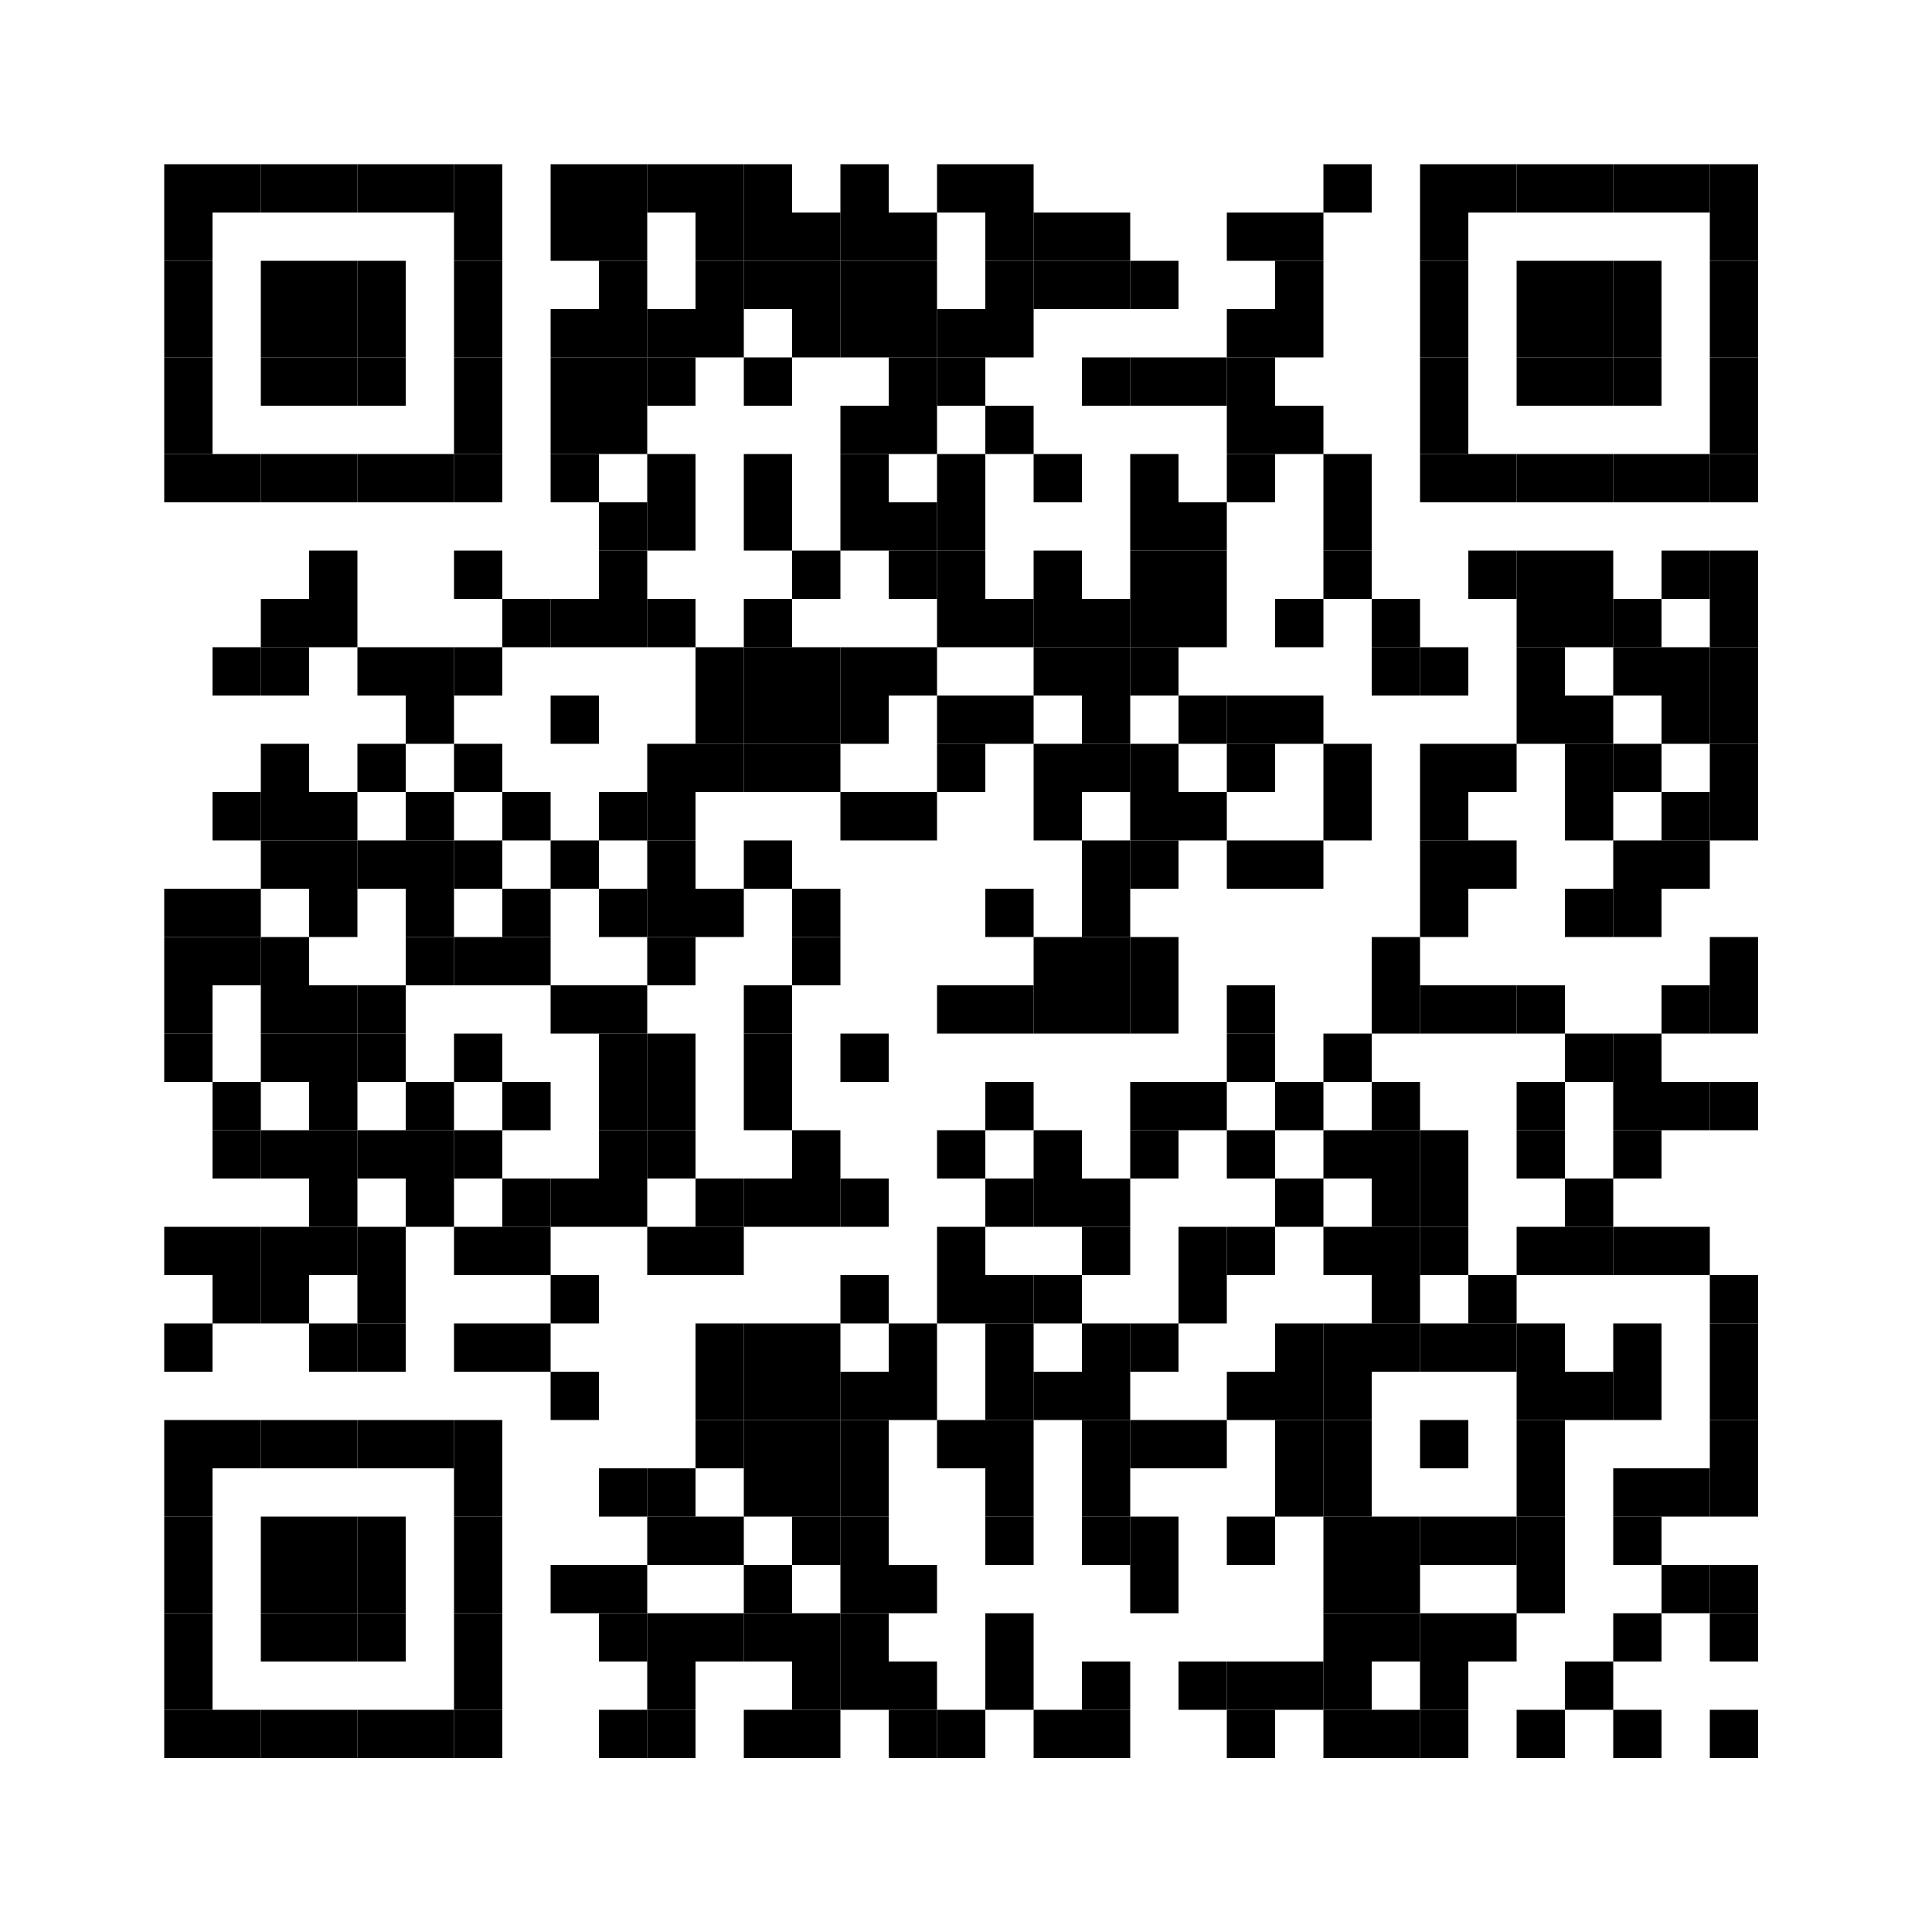<svg height="200" viewBox="0 0 200 200" width="200" xmlns="http://www.w3.org/2000/svg">
<rect fill="rgba(255, 255, 255, 1)" height="100%" width="100%"/>
<rect fill="rgba(0, 0, 0, 1)" height="5" width="5" x="17" y="17"/>
<rect fill="rgba(0, 0, 0, 1)" height="5" width="5" x="22" y="17"/>
<rect fill="rgba(0, 0, 0, 1)" height="5" width="5" x="27" y="17"/>
<rect fill="rgba(0, 0, 0, 1)" height="5" width="5" x="32" y="17"/>
<rect fill="rgba(0, 0, 0, 1)" height="5" width="5" x="37" y="17"/>
<rect fill="rgba(0, 0, 0, 1)" height="5" width="5" x="42" y="17"/>
<rect fill="rgba(0, 0, 0, 1)" height="5" width="5" x="47" y="17"/>
<rect fill="rgba(0, 0, 0, 1)" height="5" width="5" x="57" y="17"/>
<rect fill="rgba(0, 0, 0, 1)" height="5" width="5" x="62" y="17"/>
<rect fill="rgba(0, 0, 0, 1)" height="5" width="5" x="67" y="17"/>
<rect fill="rgba(0, 0, 0, 1)" height="5" width="5" x="72" y="17"/>
<rect fill="rgba(0, 0, 0, 1)" height="5" width="5" x="77" y="17"/>
<rect fill="rgba(0, 0, 0, 1)" height="5" width="5" x="87" y="17"/>
<rect fill="rgba(0, 0, 0, 1)" height="5" width="5" x="97" y="17"/>
<rect fill="rgba(0, 0, 0, 1)" height="5" width="5" x="102" y="17"/>
<rect fill="rgba(0, 0, 0, 1)" height="5" width="5" x="137" y="17"/>
<rect fill="rgba(0, 0, 0, 1)" height="5" width="5" x="147" y="17"/>
<rect fill="rgba(0, 0, 0, 1)" height="5" width="5" x="152" y="17"/>
<rect fill="rgba(0, 0, 0, 1)" height="5" width="5" x="157" y="17"/>
<rect fill="rgba(0, 0, 0, 1)" height="5" width="5" x="162" y="17"/>
<rect fill="rgba(0, 0, 0, 1)" height="5" width="5" x="167" y="17"/>
<rect fill="rgba(0, 0, 0, 1)" height="5" width="5" x="172" y="17"/>
<rect fill="rgba(0, 0, 0, 1)" height="5" width="5" x="177" y="17"/>
<rect fill="rgba(0, 0, 0, 1)" height="5" width="5" x="17" y="22"/>
<rect fill="rgba(0, 0, 0, 1)" height="5" width="5" x="47" y="22"/>
<rect fill="rgba(0, 0, 0, 1)" height="5" width="5" x="57" y="22"/>
<rect fill="rgba(0, 0, 0, 1)" height="5" width="5" x="62" y="22"/>
<rect fill="rgba(0, 0, 0, 1)" height="5" width="5" x="72" y="22"/>
<rect fill="rgba(0, 0, 0, 1)" height="5" width="5" x="77" y="22"/>
<rect fill="rgba(0, 0, 0, 1)" height="5" width="5" x="82" y="22"/>
<rect fill="rgba(0, 0, 0, 1)" height="5" width="5" x="87" y="22"/>
<rect fill="rgba(0, 0, 0, 1)" height="5" width="5" x="92" y="22"/>
<rect fill="rgba(0, 0, 0, 1)" height="5" width="5" x="102" y="22"/>
<rect fill="rgba(0, 0, 0, 1)" height="5" width="5" x="107" y="22"/>
<rect fill="rgba(0, 0, 0, 1)" height="5" width="5" x="112" y="22"/>
<rect fill="rgba(0, 0, 0, 1)" height="5" width="5" x="127" y="22"/>
<rect fill="rgba(0, 0, 0, 1)" height="5" width="5" x="132" y="22"/>
<rect fill="rgba(0, 0, 0, 1)" height="5" width="5" x="147" y="22"/>
<rect fill="rgba(0, 0, 0, 1)" height="5" width="5" x="177" y="22"/>
<rect fill="rgba(0, 0, 0, 1)" height="5" width="5" x="17" y="27"/>
<rect fill="rgba(0, 0, 0, 1)" height="5" width="5" x="27" y="27"/>
<rect fill="rgba(0, 0, 0, 1)" height="5" width="5" x="32" y="27"/>
<rect fill="rgba(0, 0, 0, 1)" height="5" width="5" x="37" y="27"/>
<rect fill="rgba(0, 0, 0, 1)" height="5" width="5" x="47" y="27"/>
<rect fill="rgba(0, 0, 0, 1)" height="5" width="5" x="62" y="27"/>
<rect fill="rgba(0, 0, 0, 1)" height="5" width="5" x="72" y="27"/>
<rect fill="rgba(0, 0, 0, 1)" height="5" width="5" x="77" y="27"/>
<rect fill="rgba(0, 0, 0, 1)" height="5" width="5" x="82" y="27"/>
<rect fill="rgba(0, 0, 0, 1)" height="5" width="5" x="87" y="27"/>
<rect fill="rgba(0, 0, 0, 1)" height="5" width="5" x="92" y="27"/>
<rect fill="rgba(0, 0, 0, 1)" height="5" width="5" x="102" y="27"/>
<rect fill="rgba(0, 0, 0, 1)" height="5" width="5" x="107" y="27"/>
<rect fill="rgba(0, 0, 0, 1)" height="5" width="5" x="112" y="27"/>
<rect fill="rgba(0, 0, 0, 1)" height="5" width="5" x="117" y="27"/>
<rect fill="rgba(0, 0, 0, 1)" height="5" width="5" x="132" y="27"/>
<rect fill="rgba(0, 0, 0, 1)" height="5" width="5" x="147" y="27"/>
<rect fill="rgba(0, 0, 0, 1)" height="5" width="5" x="157" y="27"/>
<rect fill="rgba(0, 0, 0, 1)" height="5" width="5" x="162" y="27"/>
<rect fill="rgba(0, 0, 0, 1)" height="5" width="5" x="167" y="27"/>
<rect fill="rgba(0, 0, 0, 1)" height="5" width="5" x="177" y="27"/>
<rect fill="rgba(0, 0, 0, 1)" height="5" width="5" x="17" y="32"/>
<rect fill="rgba(0, 0, 0, 1)" height="5" width="5" x="27" y="32"/>
<rect fill="rgba(0, 0, 0, 1)" height="5" width="5" x="32" y="32"/>
<rect fill="rgba(0, 0, 0, 1)" height="5" width="5" x="37" y="32"/>
<rect fill="rgba(0, 0, 0, 1)" height="5" width="5" x="47" y="32"/>
<rect fill="rgba(0, 0, 0, 1)" height="5" width="5" x="57" y="32"/>
<rect fill="rgba(0, 0, 0, 1)" height="5" width="5" x="62" y="32"/>
<rect fill="rgba(0, 0, 0, 1)" height="5" width="5" x="67" y="32"/>
<rect fill="rgba(0, 0, 0, 1)" height="5" width="5" x="72" y="32"/>
<rect fill="rgba(0, 0, 0, 1)" height="5" width="5" x="82" y="32"/>
<rect fill="rgba(0, 0, 0, 1)" height="5" width="5" x="87" y="32"/>
<rect fill="rgba(0, 0, 0, 1)" height="5" width="5" x="92" y="32"/>
<rect fill="rgba(0, 0, 0, 1)" height="5" width="5" x="97" y="32"/>
<rect fill="rgba(0, 0, 0, 1)" height="5" width="5" x="102" y="32"/>
<rect fill="rgba(0, 0, 0, 1)" height="5" width="5" x="127" y="32"/>
<rect fill="rgba(0, 0, 0, 1)" height="5" width="5" x="132" y="32"/>
<rect fill="rgba(0, 0, 0, 1)" height="5" width="5" x="147" y="32"/>
<rect fill="rgba(0, 0, 0, 1)" height="5" width="5" x="157" y="32"/>
<rect fill="rgba(0, 0, 0, 1)" height="5" width="5" x="162" y="32"/>
<rect fill="rgba(0, 0, 0, 1)" height="5" width="5" x="167" y="32"/>
<rect fill="rgba(0, 0, 0, 1)" height="5" width="5" x="177" y="32"/>
<rect fill="rgba(0, 0, 0, 1)" height="5" width="5" x="17" y="37"/>
<rect fill="rgba(0, 0, 0, 1)" height="5" width="5" x="27" y="37"/>
<rect fill="rgba(0, 0, 0, 1)" height="5" width="5" x="32" y="37"/>
<rect fill="rgba(0, 0, 0, 1)" height="5" width="5" x="37" y="37"/>
<rect fill="rgba(0, 0, 0, 1)" height="5" width="5" x="47" y="37"/>
<rect fill="rgba(0, 0, 0, 1)" height="5" width="5" x="57" y="37"/>
<rect fill="rgba(0, 0, 0, 1)" height="5" width="5" x="62" y="37"/>
<rect fill="rgba(0, 0, 0, 1)" height="5" width="5" x="67" y="37"/>
<rect fill="rgba(0, 0, 0, 1)" height="5" width="5" x="77" y="37"/>
<rect fill="rgba(0, 0, 0, 1)" height="5" width="5" x="92" y="37"/>
<rect fill="rgba(0, 0, 0, 1)" height="5" width="5" x="97" y="37"/>
<rect fill="rgba(0, 0, 0, 1)" height="5" width="5" x="112" y="37"/>
<rect fill="rgba(0, 0, 0, 1)" height="5" width="5" x="117" y="37"/>
<rect fill="rgba(0, 0, 0, 1)" height="5" width="5" x="122" y="37"/>
<rect fill="rgba(0, 0, 0, 1)" height="5" width="5" x="127" y="37"/>
<rect fill="rgba(0, 0, 0, 1)" height="5" width="5" x="147" y="37"/>
<rect fill="rgba(0, 0, 0, 1)" height="5" width="5" x="157" y="37"/>
<rect fill="rgba(0, 0, 0, 1)" height="5" width="5" x="162" y="37"/>
<rect fill="rgba(0, 0, 0, 1)" height="5" width="5" x="167" y="37"/>
<rect fill="rgba(0, 0, 0, 1)" height="5" width="5" x="177" y="37"/>
<rect fill="rgba(0, 0, 0, 1)" height="5" width="5" x="17" y="42"/>
<rect fill="rgba(0, 0, 0, 1)" height="5" width="5" x="47" y="42"/>
<rect fill="rgba(0, 0, 0, 1)" height="5" width="5" x="57" y="42"/>
<rect fill="rgba(0, 0, 0, 1)" height="5" width="5" x="62" y="42"/>
<rect fill="rgba(0, 0, 0, 1)" height="5" width="5" x="87" y="42"/>
<rect fill="rgba(0, 0, 0, 1)" height="5" width="5" x="92" y="42"/>
<rect fill="rgba(0, 0, 0, 1)" height="5" width="5" x="102" y="42"/>
<rect fill="rgba(0, 0, 0, 1)" height="5" width="5" x="127" y="42"/>
<rect fill="rgba(0, 0, 0, 1)" height="5" width="5" x="132" y="42"/>
<rect fill="rgba(0, 0, 0, 1)" height="5" width="5" x="147" y="42"/>
<rect fill="rgba(0, 0, 0, 1)" height="5" width="5" x="177" y="42"/>
<rect fill="rgba(0, 0, 0, 1)" height="5" width="5" x="17" y="47"/>
<rect fill="rgba(0, 0, 0, 1)" height="5" width="5" x="22" y="47"/>
<rect fill="rgba(0, 0, 0, 1)" height="5" width="5" x="27" y="47"/>
<rect fill="rgba(0, 0, 0, 1)" height="5" width="5" x="32" y="47"/>
<rect fill="rgba(0, 0, 0, 1)" height="5" width="5" x="37" y="47"/>
<rect fill="rgba(0, 0, 0, 1)" height="5" width="5" x="42" y="47"/>
<rect fill="rgba(0, 0, 0, 1)" height="5" width="5" x="47" y="47"/>
<rect fill="rgba(0, 0, 0, 1)" height="5" width="5" x="57" y="47"/>
<rect fill="rgba(0, 0, 0, 1)" height="5" width="5" x="67" y="47"/>
<rect fill="rgba(0, 0, 0, 1)" height="5" width="5" x="77" y="47"/>
<rect fill="rgba(0, 0, 0, 1)" height="5" width="5" x="87" y="47"/>
<rect fill="rgba(0, 0, 0, 1)" height="5" width="5" x="97" y="47"/>
<rect fill="rgba(0, 0, 0, 1)" height="5" width="5" x="107" y="47"/>
<rect fill="rgba(0, 0, 0, 1)" height="5" width="5" x="117" y="47"/>
<rect fill="rgba(0, 0, 0, 1)" height="5" width="5" x="127" y="47"/>
<rect fill="rgba(0, 0, 0, 1)" height="5" width="5" x="137" y="47"/>
<rect fill="rgba(0, 0, 0, 1)" height="5" width="5" x="147" y="47"/>
<rect fill="rgba(0, 0, 0, 1)" height="5" width="5" x="152" y="47"/>
<rect fill="rgba(0, 0, 0, 1)" height="5" width="5" x="157" y="47"/>
<rect fill="rgba(0, 0, 0, 1)" height="5" width="5" x="162" y="47"/>
<rect fill="rgba(0, 0, 0, 1)" height="5" width="5" x="167" y="47"/>
<rect fill="rgba(0, 0, 0, 1)" height="5" width="5" x="172" y="47"/>
<rect fill="rgba(0, 0, 0, 1)" height="5" width="5" x="177" y="47"/>
<rect fill="rgba(0, 0, 0, 1)" height="5" width="5" x="62" y="52"/>
<rect fill="rgba(0, 0, 0, 1)" height="5" width="5" x="67" y="52"/>
<rect fill="rgba(0, 0, 0, 1)" height="5" width="5" x="77" y="52"/>
<rect fill="rgba(0, 0, 0, 1)" height="5" width="5" x="87" y="52"/>
<rect fill="rgba(0, 0, 0, 1)" height="5" width="5" x="92" y="52"/>
<rect fill="rgba(0, 0, 0, 1)" height="5" width="5" x="97" y="52"/>
<rect fill="rgba(0, 0, 0, 1)" height="5" width="5" x="117" y="52"/>
<rect fill="rgba(0, 0, 0, 1)" height="5" width="5" x="122" y="52"/>
<rect fill="rgba(0, 0, 0, 1)" height="5" width="5" x="137" y="52"/>
<rect fill="rgba(0, 0, 0, 1)" height="5" width="5" x="32" y="57"/>
<rect fill="rgba(0, 0, 0, 1)" height="5" width="5" x="47" y="57"/>
<rect fill="rgba(0, 0, 0, 1)" height="5" width="5" x="62" y="57"/>
<rect fill="rgba(0, 0, 0, 1)" height="5" width="5" x="82" y="57"/>
<rect fill="rgba(0, 0, 0, 1)" height="5" width="5" x="92" y="57"/>
<rect fill="rgba(0, 0, 0, 1)" height="5" width="5" x="97" y="57"/>
<rect fill="rgba(0, 0, 0, 1)" height="5" width="5" x="107" y="57"/>
<rect fill="rgba(0, 0, 0, 1)" height="5" width="5" x="117" y="57"/>
<rect fill="rgba(0, 0, 0, 1)" height="5" width="5" x="122" y="57"/>
<rect fill="rgba(0, 0, 0, 1)" height="5" width="5" x="137" y="57"/>
<rect fill="rgba(0, 0, 0, 1)" height="5" width="5" x="152" y="57"/>
<rect fill="rgba(0, 0, 0, 1)" height="5" width="5" x="157" y="57"/>
<rect fill="rgba(0, 0, 0, 1)" height="5" width="5" x="162" y="57"/>
<rect fill="rgba(0, 0, 0, 1)" height="5" width="5" x="172" y="57"/>
<rect fill="rgba(0, 0, 0, 1)" height="5" width="5" x="177" y="57"/>
<rect fill="rgba(0, 0, 0, 1)" height="5" width="5" x="27" y="62"/>
<rect fill="rgba(0, 0, 0, 1)" height="5" width="5" x="32" y="62"/>
<rect fill="rgba(0, 0, 0, 1)" height="5" width="5" x="52" y="62"/>
<rect fill="rgba(0, 0, 0, 1)" height="5" width="5" x="57" y="62"/>
<rect fill="rgba(0, 0, 0, 1)" height="5" width="5" x="62" y="62"/>
<rect fill="rgba(0, 0, 0, 1)" height="5" width="5" x="67" y="62"/>
<rect fill="rgba(0, 0, 0, 1)" height="5" width="5" x="77" y="62"/>
<rect fill="rgba(0, 0, 0, 1)" height="5" width="5" x="97" y="62"/>
<rect fill="rgba(0, 0, 0, 1)" height="5" width="5" x="102" y="62"/>
<rect fill="rgba(0, 0, 0, 1)" height="5" width="5" x="107" y="62"/>
<rect fill="rgba(0, 0, 0, 1)" height="5" width="5" x="112" y="62"/>
<rect fill="rgba(0, 0, 0, 1)" height="5" width="5" x="117" y="62"/>
<rect fill="rgba(0, 0, 0, 1)" height="5" width="5" x="122" y="62"/>
<rect fill="rgba(0, 0, 0, 1)" height="5" width="5" x="132" y="62"/>
<rect fill="rgba(0, 0, 0, 1)" height="5" width="5" x="142" y="62"/>
<rect fill="rgba(0, 0, 0, 1)" height="5" width="5" x="157" y="62"/>
<rect fill="rgba(0, 0, 0, 1)" height="5" width="5" x="162" y="62"/>
<rect fill="rgba(0, 0, 0, 1)" height="5" width="5" x="167" y="62"/>
<rect fill="rgba(0, 0, 0, 1)" height="5" width="5" x="177" y="62"/>
<rect fill="rgba(0, 0, 0, 1)" height="5" width="5" x="22" y="67"/>
<rect fill="rgba(0, 0, 0, 1)" height="5" width="5" x="27" y="67"/>
<rect fill="rgba(0, 0, 0, 1)" height="5" width="5" x="37" y="67"/>
<rect fill="rgba(0, 0, 0, 1)" height="5" width="5" x="42" y="67"/>
<rect fill="rgba(0, 0, 0, 1)" height="5" width="5" x="47" y="67"/>
<rect fill="rgba(0, 0, 0, 1)" height="5" width="5" x="72" y="67"/>
<rect fill="rgba(0, 0, 0, 1)" height="5" width="5" x="77" y="67"/>
<rect fill="rgba(0, 0, 0, 1)" height="5" width="5" x="82" y="67"/>
<rect fill="rgba(0, 0, 0, 1)" height="5" width="5" x="87" y="67"/>
<rect fill="rgba(0, 0, 0, 1)" height="5" width="5" x="92" y="67"/>
<rect fill="rgba(0, 0, 0, 1)" height="5" width="5" x="107" y="67"/>
<rect fill="rgba(0, 0, 0, 1)" height="5" width="5" x="112" y="67"/>
<rect fill="rgba(0, 0, 0, 1)" height="5" width="5" x="117" y="67"/>
<rect fill="rgba(0, 0, 0, 1)" height="5" width="5" x="142" y="67"/>
<rect fill="rgba(0, 0, 0, 1)" height="5" width="5" x="147" y="67"/>
<rect fill="rgba(0, 0, 0, 1)" height="5" width="5" x="157" y="67"/>
<rect fill="rgba(0, 0, 0, 1)" height="5" width="5" x="167" y="67"/>
<rect fill="rgba(0, 0, 0, 1)" height="5" width="5" x="172" y="67"/>
<rect fill="rgba(0, 0, 0, 1)" height="5" width="5" x="177" y="67"/>
<rect fill="rgba(0, 0, 0, 1)" height="5" width="5" x="42" y="72"/>
<rect fill="rgba(0, 0, 0, 1)" height="5" width="5" x="57" y="72"/>
<rect fill="rgba(0, 0, 0, 1)" height="5" width="5" x="72" y="72"/>
<rect fill="rgba(0, 0, 0, 1)" height="5" width="5" x="77" y="72"/>
<rect fill="rgba(0, 0, 0, 1)" height="5" width="5" x="82" y="72"/>
<rect fill="rgba(0, 0, 0, 1)" height="5" width="5" x="87" y="72"/>
<rect fill="rgba(0, 0, 0, 1)" height="5" width="5" x="97" y="72"/>
<rect fill="rgba(0, 0, 0, 1)" height="5" width="5" x="102" y="72"/>
<rect fill="rgba(0, 0, 0, 1)" height="5" width="5" x="112" y="72"/>
<rect fill="rgba(0, 0, 0, 1)" height="5" width="5" x="122" y="72"/>
<rect fill="rgba(0, 0, 0, 1)" height="5" width="5" x="127" y="72"/>
<rect fill="rgba(0, 0, 0, 1)" height="5" width="5" x="132" y="72"/>
<rect fill="rgba(0, 0, 0, 1)" height="5" width="5" x="157" y="72"/>
<rect fill="rgba(0, 0, 0, 1)" height="5" width="5" x="162" y="72"/>
<rect fill="rgba(0, 0, 0, 1)" height="5" width="5" x="172" y="72"/>
<rect fill="rgba(0, 0, 0, 1)" height="5" width="5" x="177" y="72"/>
<rect fill="rgba(0, 0, 0, 1)" height="5" width="5" x="27" y="77"/>
<rect fill="rgba(0, 0, 0, 1)" height="5" width="5" x="37" y="77"/>
<rect fill="rgba(0, 0, 0, 1)" height="5" width="5" x="47" y="77"/>
<rect fill="rgba(0, 0, 0, 1)" height="5" width="5" x="67" y="77"/>
<rect fill="rgba(0, 0, 0, 1)" height="5" width="5" x="72" y="77"/>
<rect fill="rgba(0, 0, 0, 1)" height="5" width="5" x="77" y="77"/>
<rect fill="rgba(0, 0, 0, 1)" height="5" width="5" x="82" y="77"/>
<rect fill="rgba(0, 0, 0, 1)" height="5" width="5" x="97" y="77"/>
<rect fill="rgba(0, 0, 0, 1)" height="5" width="5" x="107" y="77"/>
<rect fill="rgba(0, 0, 0, 1)" height="5" width="5" x="112" y="77"/>
<rect fill="rgba(0, 0, 0, 1)" height="5" width="5" x="117" y="77"/>
<rect fill="rgba(0, 0, 0, 1)" height="5" width="5" x="127" y="77"/>
<rect fill="rgba(0, 0, 0, 1)" height="5" width="5" x="137" y="77"/>
<rect fill="rgba(0, 0, 0, 1)" height="5" width="5" x="147" y="77"/>
<rect fill="rgba(0, 0, 0, 1)" height="5" width="5" x="152" y="77"/>
<rect fill="rgba(0, 0, 0, 1)" height="5" width="5" x="162" y="77"/>
<rect fill="rgba(0, 0, 0, 1)" height="5" width="5" x="167" y="77"/>
<rect fill="rgba(0, 0, 0, 1)" height="5" width="5" x="177" y="77"/>
<rect fill="rgba(0, 0, 0, 1)" height="5" width="5" x="22" y="82"/>
<rect fill="rgba(0, 0, 0, 1)" height="5" width="5" x="27" y="82"/>
<rect fill="rgba(0, 0, 0, 1)" height="5" width="5" x="32" y="82"/>
<rect fill="rgba(0, 0, 0, 1)" height="5" width="5" x="42" y="82"/>
<rect fill="rgba(0, 0, 0, 1)" height="5" width="5" x="52" y="82"/>
<rect fill="rgba(0, 0, 0, 1)" height="5" width="5" x="62" y="82"/>
<rect fill="rgba(0, 0, 0, 1)" height="5" width="5" x="67" y="82"/>
<rect fill="rgba(0, 0, 0, 1)" height="5" width="5" x="87" y="82"/>
<rect fill="rgba(0, 0, 0, 1)" height="5" width="5" x="92" y="82"/>
<rect fill="rgba(0, 0, 0, 1)" height="5" width="5" x="107" y="82"/>
<rect fill="rgba(0, 0, 0, 1)" height="5" width="5" x="117" y="82"/>
<rect fill="rgba(0, 0, 0, 1)" height="5" width="5" x="122" y="82"/>
<rect fill="rgba(0, 0, 0, 1)" height="5" width="5" x="137" y="82"/>
<rect fill="rgba(0, 0, 0, 1)" height="5" width="5" x="147" y="82"/>
<rect fill="rgba(0, 0, 0, 1)" height="5" width="5" x="162" y="82"/>
<rect fill="rgba(0, 0, 0, 1)" height="5" width="5" x="172" y="82"/>
<rect fill="rgba(0, 0, 0, 1)" height="5" width="5" x="177" y="82"/>
<rect fill="rgba(0, 0, 0, 1)" height="5" width="5" x="27" y="87"/>
<rect fill="rgba(0, 0, 0, 1)" height="5" width="5" x="32" y="87"/>
<rect fill="rgba(0, 0, 0, 1)" height="5" width="5" x="37" y="87"/>
<rect fill="rgba(0, 0, 0, 1)" height="5" width="5" x="42" y="87"/>
<rect fill="rgba(0, 0, 0, 1)" height="5" width="5" x="47" y="87"/>
<rect fill="rgba(0, 0, 0, 1)" height="5" width="5" x="57" y="87"/>
<rect fill="rgba(0, 0, 0, 1)" height="5" width="5" x="67" y="87"/>
<rect fill="rgba(0, 0, 0, 1)" height="5" width="5" x="77" y="87"/>
<rect fill="rgba(0, 0, 0, 1)" height="5" width="5" x="112" y="87"/>
<rect fill="rgba(0, 0, 0, 1)" height="5" width="5" x="117" y="87"/>
<rect fill="rgba(0, 0, 0, 1)" height="5" width="5" x="127" y="87"/>
<rect fill="rgba(0, 0, 0, 1)" height="5" width="5" x="132" y="87"/>
<rect fill="rgba(0, 0, 0, 1)" height="5" width="5" x="147" y="87"/>
<rect fill="rgba(0, 0, 0, 1)" height="5" width="5" x="152" y="87"/>
<rect fill="rgba(0, 0, 0, 1)" height="5" width="5" x="167" y="87"/>
<rect fill="rgba(0, 0, 0, 1)" height="5" width="5" x="172" y="87"/>
<rect fill="rgba(0, 0, 0, 1)" height="5" width="5" x="17" y="92"/>
<rect fill="rgba(0, 0, 0, 1)" height="5" width="5" x="22" y="92"/>
<rect fill="rgba(0, 0, 0, 1)" height="5" width="5" x="32" y="92"/>
<rect fill="rgba(0, 0, 0, 1)" height="5" width="5" x="42" y="92"/>
<rect fill="rgba(0, 0, 0, 1)" height="5" width="5" x="52" y="92"/>
<rect fill="rgba(0, 0, 0, 1)" height="5" width="5" x="62" y="92"/>
<rect fill="rgba(0, 0, 0, 1)" height="5" width="5" x="67" y="92"/>
<rect fill="rgba(0, 0, 0, 1)" height="5" width="5" x="72" y="92"/>
<rect fill="rgba(0, 0, 0, 1)" height="5" width="5" x="82" y="92"/>
<rect fill="rgba(0, 0, 0, 1)" height="5" width="5" x="102" y="92"/>
<rect fill="rgba(0, 0, 0, 1)" height="5" width="5" x="112" y="92"/>
<rect fill="rgba(0, 0, 0, 1)" height="5" width="5" x="147" y="92"/>
<rect fill="rgba(0, 0, 0, 1)" height="5" width="5" x="162" y="92"/>
<rect fill="rgba(0, 0, 0, 1)" height="5" width="5" x="167" y="92"/>
<rect fill="rgba(0, 0, 0, 1)" height="5" width="5" x="17" y="97"/>
<rect fill="rgba(0, 0, 0, 1)" height="5" width="5" x="22" y="97"/>
<rect fill="rgba(0, 0, 0, 1)" height="5" width="5" x="27" y="97"/>
<rect fill="rgba(0, 0, 0, 1)" height="5" width="5" x="42" y="97"/>
<rect fill="rgba(0, 0, 0, 1)" height="5" width="5" x="47" y="97"/>
<rect fill="rgba(0, 0, 0, 1)" height="5" width="5" x="52" y="97"/>
<rect fill="rgba(0, 0, 0, 1)" height="5" width="5" x="67" y="97"/>
<rect fill="rgba(0, 0, 0, 1)" height="5" width="5" x="82" y="97"/>
<rect fill="rgba(0, 0, 0, 1)" height="5" width="5" x="107" y="97"/>
<rect fill="rgba(0, 0, 0, 1)" height="5" width="5" x="112" y="97"/>
<rect fill="rgba(0, 0, 0, 1)" height="5" width="5" x="117" y="97"/>
<rect fill="rgba(0, 0, 0, 1)" height="5" width="5" x="142" y="97"/>
<rect fill="rgba(0, 0, 0, 1)" height="5" width="5" x="177" y="97"/>
<rect fill="rgba(0, 0, 0, 1)" height="5" width="5" x="17" y="102"/>
<rect fill="rgba(0, 0, 0, 1)" height="5" width="5" x="27" y="102"/>
<rect fill="rgba(0, 0, 0, 1)" height="5" width="5" x="32" y="102"/>
<rect fill="rgba(0, 0, 0, 1)" height="5" width="5" x="37" y="102"/>
<rect fill="rgba(0, 0, 0, 1)" height="5" width="5" x="57" y="102"/>
<rect fill="rgba(0, 0, 0, 1)" height="5" width="5" x="62" y="102"/>
<rect fill="rgba(0, 0, 0, 1)" height="5" width="5" x="77" y="102"/>
<rect fill="rgba(0, 0, 0, 1)" height="5" width="5" x="97" y="102"/>
<rect fill="rgba(0, 0, 0, 1)" height="5" width="5" x="102" y="102"/>
<rect fill="rgba(0, 0, 0, 1)" height="5" width="5" x="107" y="102"/>
<rect fill="rgba(0, 0, 0, 1)" height="5" width="5" x="112" y="102"/>
<rect fill="rgba(0, 0, 0, 1)" height="5" width="5" x="117" y="102"/>
<rect fill="rgba(0, 0, 0, 1)" height="5" width="5" x="127" y="102"/>
<rect fill="rgba(0, 0, 0, 1)" height="5" width="5" x="142" y="102"/>
<rect fill="rgba(0, 0, 0, 1)" height="5" width="5" x="147" y="102"/>
<rect fill="rgba(0, 0, 0, 1)" height="5" width="5" x="152" y="102"/>
<rect fill="rgba(0, 0, 0, 1)" height="5" width="5" x="157" y="102"/>
<rect fill="rgba(0, 0, 0, 1)" height="5" width="5" x="172" y="102"/>
<rect fill="rgba(0, 0, 0, 1)" height="5" width="5" x="177" y="102"/>
<rect fill="rgba(0, 0, 0, 1)" height="5" width="5" x="17" y="107"/>
<rect fill="rgba(0, 0, 0, 1)" height="5" width="5" x="27" y="107"/>
<rect fill="rgba(0, 0, 0, 1)" height="5" width="5" x="32" y="107"/>
<rect fill="rgba(0, 0, 0, 1)" height="5" width="5" x="37" y="107"/>
<rect fill="rgba(0, 0, 0, 1)" height="5" width="5" x="47" y="107"/>
<rect fill="rgba(0, 0, 0, 1)" height="5" width="5" x="62" y="107"/>
<rect fill="rgba(0, 0, 0, 1)" height="5" width="5" x="67" y="107"/>
<rect fill="rgba(0, 0, 0, 1)" height="5" width="5" x="77" y="107"/>
<rect fill="rgba(0, 0, 0, 1)" height="5" width="5" x="87" y="107"/>
<rect fill="rgba(0, 0, 0, 1)" height="5" width="5" x="127" y="107"/>
<rect fill="rgba(0, 0, 0, 1)" height="5" width="5" x="137" y="107"/>
<rect fill="rgba(0, 0, 0, 1)" height="5" width="5" x="162" y="107"/>
<rect fill="rgba(0, 0, 0, 1)" height="5" width="5" x="167" y="107"/>
<rect fill="rgba(0, 0, 0, 1)" height="5" width="5" x="22" y="112"/>
<rect fill="rgba(0, 0, 0, 1)" height="5" width="5" x="32" y="112"/>
<rect fill="rgba(0, 0, 0, 1)" height="5" width="5" x="42" y="112"/>
<rect fill="rgba(0, 0, 0, 1)" height="5" width="5" x="52" y="112"/>
<rect fill="rgba(0, 0, 0, 1)" height="5" width="5" x="62" y="112"/>
<rect fill="rgba(0, 0, 0, 1)" height="5" width="5" x="67" y="112"/>
<rect fill="rgba(0, 0, 0, 1)" height="5" width="5" x="77" y="112"/>
<rect fill="rgba(0, 0, 0, 1)" height="5" width="5" x="102" y="112"/>
<rect fill="rgba(0, 0, 0, 1)" height="5" width="5" x="117" y="112"/>
<rect fill="rgba(0, 0, 0, 1)" height="5" width="5" x="122" y="112"/>
<rect fill="rgba(0, 0, 0, 1)" height="5" width="5" x="132" y="112"/>
<rect fill="rgba(0, 0, 0, 1)" height="5" width="5" x="142" y="112"/>
<rect fill="rgba(0, 0, 0, 1)" height="5" width="5" x="157" y="112"/>
<rect fill="rgba(0, 0, 0, 1)" height="5" width="5" x="167" y="112"/>
<rect fill="rgba(0, 0, 0, 1)" height="5" width="5" x="172" y="112"/>
<rect fill="rgba(0, 0, 0, 1)" height="5" width="5" x="177" y="112"/>
<rect fill="rgba(0, 0, 0, 1)" height="5" width="5" x="22" y="117"/>
<rect fill="rgba(0, 0, 0, 1)" height="5" width="5" x="27" y="117"/>
<rect fill="rgba(0, 0, 0, 1)" height="5" width="5" x="32" y="117"/>
<rect fill="rgba(0, 0, 0, 1)" height="5" width="5" x="37" y="117"/>
<rect fill="rgba(0, 0, 0, 1)" height="5" width="5" x="42" y="117"/>
<rect fill="rgba(0, 0, 0, 1)" height="5" width="5" x="47" y="117"/>
<rect fill="rgba(0, 0, 0, 1)" height="5" width="5" x="62" y="117"/>
<rect fill="rgba(0, 0, 0, 1)" height="5" width="5" x="67" y="117"/>
<rect fill="rgba(0, 0, 0, 1)" height="5" width="5" x="82" y="117"/>
<rect fill="rgba(0, 0, 0, 1)" height="5" width="5" x="97" y="117"/>
<rect fill="rgba(0, 0, 0, 1)" height="5" width="5" x="107" y="117"/>
<rect fill="rgba(0, 0, 0, 1)" height="5" width="5" x="117" y="117"/>
<rect fill="rgba(0, 0, 0, 1)" height="5" width="5" x="127" y="117"/>
<rect fill="rgba(0, 0, 0, 1)" height="5" width="5" x="137" y="117"/>
<rect fill="rgba(0, 0, 0, 1)" height="5" width="5" x="142" y="117"/>
<rect fill="rgba(0, 0, 0, 1)" height="5" width="5" x="147" y="117"/>
<rect fill="rgba(0, 0, 0, 1)" height="5" width="5" x="157" y="117"/>
<rect fill="rgba(0, 0, 0, 1)" height="5" width="5" x="167" y="117"/>
<rect fill="rgba(0, 0, 0, 1)" height="5" width="5" x="32" y="122"/>
<rect fill="rgba(0, 0, 0, 1)" height="5" width="5" x="42" y="122"/>
<rect fill="rgba(0, 0, 0, 1)" height="5" width="5" x="52" y="122"/>
<rect fill="rgba(0, 0, 0, 1)" height="5" width="5" x="57" y="122"/>
<rect fill="rgba(0, 0, 0, 1)" height="5" width="5" x="62" y="122"/>
<rect fill="rgba(0, 0, 0, 1)" height="5" width="5" x="72" y="122"/>
<rect fill="rgba(0, 0, 0, 1)" height="5" width="5" x="77" y="122"/>
<rect fill="rgba(0, 0, 0, 1)" height="5" width="5" x="82" y="122"/>
<rect fill="rgba(0, 0, 0, 1)" height="5" width="5" x="87" y="122"/>
<rect fill="rgba(0, 0, 0, 1)" height="5" width="5" x="102" y="122"/>
<rect fill="rgba(0, 0, 0, 1)" height="5" width="5" x="107" y="122"/>
<rect fill="rgba(0, 0, 0, 1)" height="5" width="5" x="112" y="122"/>
<rect fill="rgba(0, 0, 0, 1)" height="5" width="5" x="132" y="122"/>
<rect fill="rgba(0, 0, 0, 1)" height="5" width="5" x="142" y="122"/>
<rect fill="rgba(0, 0, 0, 1)" height="5" width="5" x="147" y="122"/>
<rect fill="rgba(0, 0, 0, 1)" height="5" width="5" x="162" y="122"/>
<rect fill="rgba(0, 0, 0, 1)" height="5" width="5" x="17" y="127"/>
<rect fill="rgba(0, 0, 0, 1)" height="5" width="5" x="22" y="127"/>
<rect fill="rgba(0, 0, 0, 1)" height="5" width="5" x="27" y="127"/>
<rect fill="rgba(0, 0, 0, 1)" height="5" width="5" x="32" y="127"/>
<rect fill="rgba(0, 0, 0, 1)" height="5" width="5" x="37" y="127"/>
<rect fill="rgba(0, 0, 0, 1)" height="5" width="5" x="47" y="127"/>
<rect fill="rgba(0, 0, 0, 1)" height="5" width="5" x="52" y="127"/>
<rect fill="rgba(0, 0, 0, 1)" height="5" width="5" x="67" y="127"/>
<rect fill="rgba(0, 0, 0, 1)" height="5" width="5" x="72" y="127"/>
<rect fill="rgba(0, 0, 0, 1)" height="5" width="5" x="97" y="127"/>
<rect fill="rgba(0, 0, 0, 1)" height="5" width="5" x="112" y="127"/>
<rect fill="rgba(0, 0, 0, 1)" height="5" width="5" x="122" y="127"/>
<rect fill="rgba(0, 0, 0, 1)" height="5" width="5" x="127" y="127"/>
<rect fill="rgba(0, 0, 0, 1)" height="5" width="5" x="137" y="127"/>
<rect fill="rgba(0, 0, 0, 1)" height="5" width="5" x="142" y="127"/>
<rect fill="rgba(0, 0, 0, 1)" height="5" width="5" x="147" y="127"/>
<rect fill="rgba(0, 0, 0, 1)" height="5" width="5" x="157" y="127"/>
<rect fill="rgba(0, 0, 0, 1)" height="5" width="5" x="162" y="127"/>
<rect fill="rgba(0, 0, 0, 1)" height="5" width="5" x="167" y="127"/>
<rect fill="rgba(0, 0, 0, 1)" height="5" width="5" x="172" y="127"/>
<rect fill="rgba(0, 0, 0, 1)" height="5" width="5" x="22" y="132"/>
<rect fill="rgba(0, 0, 0, 1)" height="5" width="5" x="27" y="132"/>
<rect fill="rgba(0, 0, 0, 1)" height="5" width="5" x="37" y="132"/>
<rect fill="rgba(0, 0, 0, 1)" height="5" width="5" x="57" y="132"/>
<rect fill="rgba(0, 0, 0, 1)" height="5" width="5" x="87" y="132"/>
<rect fill="rgba(0, 0, 0, 1)" height="5" width="5" x="97" y="132"/>
<rect fill="rgba(0, 0, 0, 1)" height="5" width="5" x="102" y="132"/>
<rect fill="rgba(0, 0, 0, 1)" height="5" width="5" x="107" y="132"/>
<rect fill="rgba(0, 0, 0, 1)" height="5" width="5" x="122" y="132"/>
<rect fill="rgba(0, 0, 0, 1)" height="5" width="5" x="142" y="132"/>
<rect fill="rgba(0, 0, 0, 1)" height="5" width="5" x="152" y="132"/>
<rect fill="rgba(0, 0, 0, 1)" height="5" width="5" x="177" y="132"/>
<rect fill="rgba(0, 0, 0, 1)" height="5" width="5" x="17" y="137"/>
<rect fill="rgba(0, 0, 0, 1)" height="5" width="5" x="32" y="137"/>
<rect fill="rgba(0, 0, 0, 1)" height="5" width="5" x="37" y="137"/>
<rect fill="rgba(0, 0, 0, 1)" height="5" width="5" x="47" y="137"/>
<rect fill="rgba(0, 0, 0, 1)" height="5" width="5" x="52" y="137"/>
<rect fill="rgba(0, 0, 0, 1)" height="5" width="5" x="72" y="137"/>
<rect fill="rgba(0, 0, 0, 1)" height="5" width="5" x="77" y="137"/>
<rect fill="rgba(0, 0, 0, 1)" height="5" width="5" x="82" y="137"/>
<rect fill="rgba(0, 0, 0, 1)" height="5" width="5" x="92" y="137"/>
<rect fill="rgba(0, 0, 0, 1)" height="5" width="5" x="102" y="137"/>
<rect fill="rgba(0, 0, 0, 1)" height="5" width="5" x="112" y="137"/>
<rect fill="rgba(0, 0, 0, 1)" height="5" width="5" x="117" y="137"/>
<rect fill="rgba(0, 0, 0, 1)" height="5" width="5" x="132" y="137"/>
<rect fill="rgba(0, 0, 0, 1)" height="5" width="5" x="137" y="137"/>
<rect fill="rgba(0, 0, 0, 1)" height="5" width="5" x="142" y="137"/>
<rect fill="rgba(0, 0, 0, 1)" height="5" width="5" x="147" y="137"/>
<rect fill="rgba(0, 0, 0, 1)" height="5" width="5" x="152" y="137"/>
<rect fill="rgba(0, 0, 0, 1)" height="5" width="5" x="157" y="137"/>
<rect fill="rgba(0, 0, 0, 1)" height="5" width="5" x="167" y="137"/>
<rect fill="rgba(0, 0, 0, 1)" height="5" width="5" x="177" y="137"/>
<rect fill="rgba(0, 0, 0, 1)" height="5" width="5" x="57" y="142"/>
<rect fill="rgba(0, 0, 0, 1)" height="5" width="5" x="72" y="142"/>
<rect fill="rgba(0, 0, 0, 1)" height="5" width="5" x="77" y="142"/>
<rect fill="rgba(0, 0, 0, 1)" height="5" width="5" x="82" y="142"/>
<rect fill="rgba(0, 0, 0, 1)" height="5" width="5" x="87" y="142"/>
<rect fill="rgba(0, 0, 0, 1)" height="5" width="5" x="92" y="142"/>
<rect fill="rgba(0, 0, 0, 1)" height="5" width="5" x="102" y="142"/>
<rect fill="rgba(0, 0, 0, 1)" height="5" width="5" x="107" y="142"/>
<rect fill="rgba(0, 0, 0, 1)" height="5" width="5" x="112" y="142"/>
<rect fill="rgba(0, 0, 0, 1)" height="5" width="5" x="127" y="142"/>
<rect fill="rgba(0, 0, 0, 1)" height="5" width="5" x="132" y="142"/>
<rect fill="rgba(0, 0, 0, 1)" height="5" width="5" x="137" y="142"/>
<rect fill="rgba(0, 0, 0, 1)" height="5" width="5" x="157" y="142"/>
<rect fill="rgba(0, 0, 0, 1)" height="5" width="5" x="162" y="142"/>
<rect fill="rgba(0, 0, 0, 1)" height="5" width="5" x="167" y="142"/>
<rect fill="rgba(0, 0, 0, 1)" height="5" width="5" x="177" y="142"/>
<rect fill="rgba(0, 0, 0, 1)" height="5" width="5" x="17" y="147"/>
<rect fill="rgba(0, 0, 0, 1)" height="5" width="5" x="22" y="147"/>
<rect fill="rgba(0, 0, 0, 1)" height="5" width="5" x="27" y="147"/>
<rect fill="rgba(0, 0, 0, 1)" height="5" width="5" x="32" y="147"/>
<rect fill="rgba(0, 0, 0, 1)" height="5" width="5" x="37" y="147"/>
<rect fill="rgba(0, 0, 0, 1)" height="5" width="5" x="42" y="147"/>
<rect fill="rgba(0, 0, 0, 1)" height="5" width="5" x="47" y="147"/>
<rect fill="rgba(0, 0, 0, 1)" height="5" width="5" x="72" y="147"/>
<rect fill="rgba(0, 0, 0, 1)" height="5" width="5" x="77" y="147"/>
<rect fill="rgba(0, 0, 0, 1)" height="5" width="5" x="82" y="147"/>
<rect fill="rgba(0, 0, 0, 1)" height="5" width="5" x="87" y="147"/>
<rect fill="rgba(0, 0, 0, 1)" height="5" width="5" x="97" y="147"/>
<rect fill="rgba(0, 0, 0, 1)" height="5" width="5" x="102" y="147"/>
<rect fill="rgba(0, 0, 0, 1)" height="5" width="5" x="112" y="147"/>
<rect fill="rgba(0, 0, 0, 1)" height="5" width="5" x="117" y="147"/>
<rect fill="rgba(0, 0, 0, 1)" height="5" width="5" x="122" y="147"/>
<rect fill="rgba(0, 0, 0, 1)" height="5" width="5" x="132" y="147"/>
<rect fill="rgba(0, 0, 0, 1)" height="5" width="5" x="137" y="147"/>
<rect fill="rgba(0, 0, 0, 1)" height="5" width="5" x="147" y="147"/>
<rect fill="rgba(0, 0, 0, 1)" height="5" width="5" x="157" y="147"/>
<rect fill="rgba(0, 0, 0, 1)" height="5" width="5" x="177" y="147"/>
<rect fill="rgba(0, 0, 0, 1)" height="5" width="5" x="17" y="152"/>
<rect fill="rgba(0, 0, 0, 1)" height="5" width="5" x="47" y="152"/>
<rect fill="rgba(0, 0, 0, 1)" height="5" width="5" x="62" y="152"/>
<rect fill="rgba(0, 0, 0, 1)" height="5" width="5" x="67" y="152"/>
<rect fill="rgba(0, 0, 0, 1)" height="5" width="5" x="77" y="152"/>
<rect fill="rgba(0, 0, 0, 1)" height="5" width="5" x="82" y="152"/>
<rect fill="rgba(0, 0, 0, 1)" height="5" width="5" x="87" y="152"/>
<rect fill="rgba(0, 0, 0, 1)" height="5" width="5" x="102" y="152"/>
<rect fill="rgba(0, 0, 0, 1)" height="5" width="5" x="112" y="152"/>
<rect fill="rgba(0, 0, 0, 1)" height="5" width="5" x="132" y="152"/>
<rect fill="rgba(0, 0, 0, 1)" height="5" width="5" x="137" y="152"/>
<rect fill="rgba(0, 0, 0, 1)" height="5" width="5" x="157" y="152"/>
<rect fill="rgba(0, 0, 0, 1)" height="5" width="5" x="167" y="152"/>
<rect fill="rgba(0, 0, 0, 1)" height="5" width="5" x="172" y="152"/>
<rect fill="rgba(0, 0, 0, 1)" height="5" width="5" x="177" y="152"/>
<rect fill="rgba(0, 0, 0, 1)" height="5" width="5" x="17" y="157"/>
<rect fill="rgba(0, 0, 0, 1)" height="5" width="5" x="27" y="157"/>
<rect fill="rgba(0, 0, 0, 1)" height="5" width="5" x="32" y="157"/>
<rect fill="rgba(0, 0, 0, 1)" height="5" width="5" x="37" y="157"/>
<rect fill="rgba(0, 0, 0, 1)" height="5" width="5" x="47" y="157"/>
<rect fill="rgba(0, 0, 0, 1)" height="5" width="5" x="67" y="157"/>
<rect fill="rgba(0, 0, 0, 1)" height="5" width="5" x="72" y="157"/>
<rect fill="rgba(0, 0, 0, 1)" height="5" width="5" x="82" y="157"/>
<rect fill="rgba(0, 0, 0, 1)" height="5" width="5" x="87" y="157"/>
<rect fill="rgba(0, 0, 0, 1)" height="5" width="5" x="102" y="157"/>
<rect fill="rgba(0, 0, 0, 1)" height="5" width="5" x="112" y="157"/>
<rect fill="rgba(0, 0, 0, 1)" height="5" width="5" x="117" y="157"/>
<rect fill="rgba(0, 0, 0, 1)" height="5" width="5" x="127" y="157"/>
<rect fill="rgba(0, 0, 0, 1)" height="5" width="5" x="137" y="157"/>
<rect fill="rgba(0, 0, 0, 1)" height="5" width="5" x="142" y="157"/>
<rect fill="rgba(0, 0, 0, 1)" height="5" width="5" x="147" y="157"/>
<rect fill="rgba(0, 0, 0, 1)" height="5" width="5" x="152" y="157"/>
<rect fill="rgba(0, 0, 0, 1)" height="5" width="5" x="157" y="157"/>
<rect fill="rgba(0, 0, 0, 1)" height="5" width="5" x="167" y="157"/>
<rect fill="rgba(0, 0, 0, 1)" height="5" width="5" x="17" y="162"/>
<rect fill="rgba(0, 0, 0, 1)" height="5" width="5" x="27" y="162"/>
<rect fill="rgba(0, 0, 0, 1)" height="5" width="5" x="32" y="162"/>
<rect fill="rgba(0, 0, 0, 1)" height="5" width="5" x="37" y="162"/>
<rect fill="rgba(0, 0, 0, 1)" height="5" width="5" x="47" y="162"/>
<rect fill="rgba(0, 0, 0, 1)" height="5" width="5" x="57" y="162"/>
<rect fill="rgba(0, 0, 0, 1)" height="5" width="5" x="62" y="162"/>
<rect fill="rgba(0, 0, 0, 1)" height="5" width="5" x="77" y="162"/>
<rect fill="rgba(0, 0, 0, 1)" height="5" width="5" x="87" y="162"/>
<rect fill="rgba(0, 0, 0, 1)" height="5" width="5" x="92" y="162"/>
<rect fill="rgba(0, 0, 0, 1)" height="5" width="5" x="117" y="162"/>
<rect fill="rgba(0, 0, 0, 1)" height="5" width="5" x="137" y="162"/>
<rect fill="rgba(0, 0, 0, 1)" height="5" width="5" x="142" y="162"/>
<rect fill="rgba(0, 0, 0, 1)" height="5" width="5" x="157" y="162"/>
<rect fill="rgba(0, 0, 0, 1)" height="5" width="5" x="172" y="162"/>
<rect fill="rgba(0, 0, 0, 1)" height="5" width="5" x="177" y="162"/>
<rect fill="rgba(0, 0, 0, 1)" height="5" width="5" x="17" y="167"/>
<rect fill="rgba(0, 0, 0, 1)" height="5" width="5" x="27" y="167"/>
<rect fill="rgba(0, 0, 0, 1)" height="5" width="5" x="32" y="167"/>
<rect fill="rgba(0, 0, 0, 1)" height="5" width="5" x="37" y="167"/>
<rect fill="rgba(0, 0, 0, 1)" height="5" width="5" x="47" y="167"/>
<rect fill="rgba(0, 0, 0, 1)" height="5" width="5" x="62" y="167"/>
<rect fill="rgba(0, 0, 0, 1)" height="5" width="5" x="67" y="167"/>
<rect fill="rgba(0, 0, 0, 1)" height="5" width="5" x="72" y="167"/>
<rect fill="rgba(0, 0, 0, 1)" height="5" width="5" x="77" y="167"/>
<rect fill="rgba(0, 0, 0, 1)" height="5" width="5" x="82" y="167"/>
<rect fill="rgba(0, 0, 0, 1)" height="5" width="5" x="87" y="167"/>
<rect fill="rgba(0, 0, 0, 1)" height="5" width="5" x="102" y="167"/>
<rect fill="rgba(0, 0, 0, 1)" height="5" width="5" x="137" y="167"/>
<rect fill="rgba(0, 0, 0, 1)" height="5" width="5" x="142" y="167"/>
<rect fill="rgba(0, 0, 0, 1)" height="5" width="5" x="147" y="167"/>
<rect fill="rgba(0, 0, 0, 1)" height="5" width="5" x="152" y="167"/>
<rect fill="rgba(0, 0, 0, 1)" height="5" width="5" x="167" y="167"/>
<rect fill="rgba(0, 0, 0, 1)" height="5" width="5" x="177" y="167"/>
<rect fill="rgba(0, 0, 0, 1)" height="5" width="5" x="17" y="172"/>
<rect fill="rgba(0, 0, 0, 1)" height="5" width="5" x="47" y="172"/>
<rect fill="rgba(0, 0, 0, 1)" height="5" width="5" x="67" y="172"/>
<rect fill="rgba(0, 0, 0, 1)" height="5" width="5" x="82" y="172"/>
<rect fill="rgba(0, 0, 0, 1)" height="5" width="5" x="87" y="172"/>
<rect fill="rgba(0, 0, 0, 1)" height="5" width="5" x="92" y="172"/>
<rect fill="rgba(0, 0, 0, 1)" height="5" width="5" x="102" y="172"/>
<rect fill="rgba(0, 0, 0, 1)" height="5" width="5" x="112" y="172"/>
<rect fill="rgba(0, 0, 0, 1)" height="5" width="5" x="122" y="172"/>
<rect fill="rgba(0, 0, 0, 1)" height="5" width="5" x="127" y="172"/>
<rect fill="rgba(0, 0, 0, 1)" height="5" width="5" x="132" y="172"/>
<rect fill="rgba(0, 0, 0, 1)" height="5" width="5" x="137" y="172"/>
<rect fill="rgba(0, 0, 0, 1)" height="5" width="5" x="147" y="172"/>
<rect fill="rgba(0, 0, 0, 1)" height="5" width="5" x="162" y="172"/>
<rect fill="rgba(0, 0, 0, 1)" height="5" width="5" x="17" y="177"/>
<rect fill="rgba(0, 0, 0, 1)" height="5" width="5" x="22" y="177"/>
<rect fill="rgba(0, 0, 0, 1)" height="5" width="5" x="27" y="177"/>
<rect fill="rgba(0, 0, 0, 1)" height="5" width="5" x="32" y="177"/>
<rect fill="rgba(0, 0, 0, 1)" height="5" width="5" x="37" y="177"/>
<rect fill="rgba(0, 0, 0, 1)" height="5" width="5" x="42" y="177"/>
<rect fill="rgba(0, 0, 0, 1)" height="5" width="5" x="47" y="177"/>
<rect fill="rgba(0, 0, 0, 1)" height="5" width="5" x="62" y="177"/>
<rect fill="rgba(0, 0, 0, 1)" height="5" width="5" x="67" y="177"/>
<rect fill="rgba(0, 0, 0, 1)" height="5" width="5" x="77" y="177"/>
<rect fill="rgba(0, 0, 0, 1)" height="5" width="5" x="82" y="177"/>
<rect fill="rgba(0, 0, 0, 1)" height="5" width="5" x="92" y="177"/>
<rect fill="rgba(0, 0, 0, 1)" height="5" width="5" x="97" y="177"/>
<rect fill="rgba(0, 0, 0, 1)" height="5" width="5" x="107" y="177"/>
<rect fill="rgba(0, 0, 0, 1)" height="5" width="5" x="112" y="177"/>
<rect fill="rgba(0, 0, 0, 1)" height="5" width="5" x="127" y="177"/>
<rect fill="rgba(0, 0, 0, 1)" height="5" width="5" x="137" y="177"/>
<rect fill="rgba(0, 0, 0, 1)" height="5" width="5" x="142" y="177"/>
<rect fill="rgba(0, 0, 0, 1)" height="5" width="5" x="147" y="177"/>
<rect fill="rgba(0, 0, 0, 1)" height="5" width="5" x="157" y="177"/>
<rect fill="rgba(0, 0, 0, 1)" height="5" width="5" x="167" y="177"/>
<rect fill="rgba(0, 0, 0, 1)" height="5" width="5" x="177" y="177"/>
</svg>